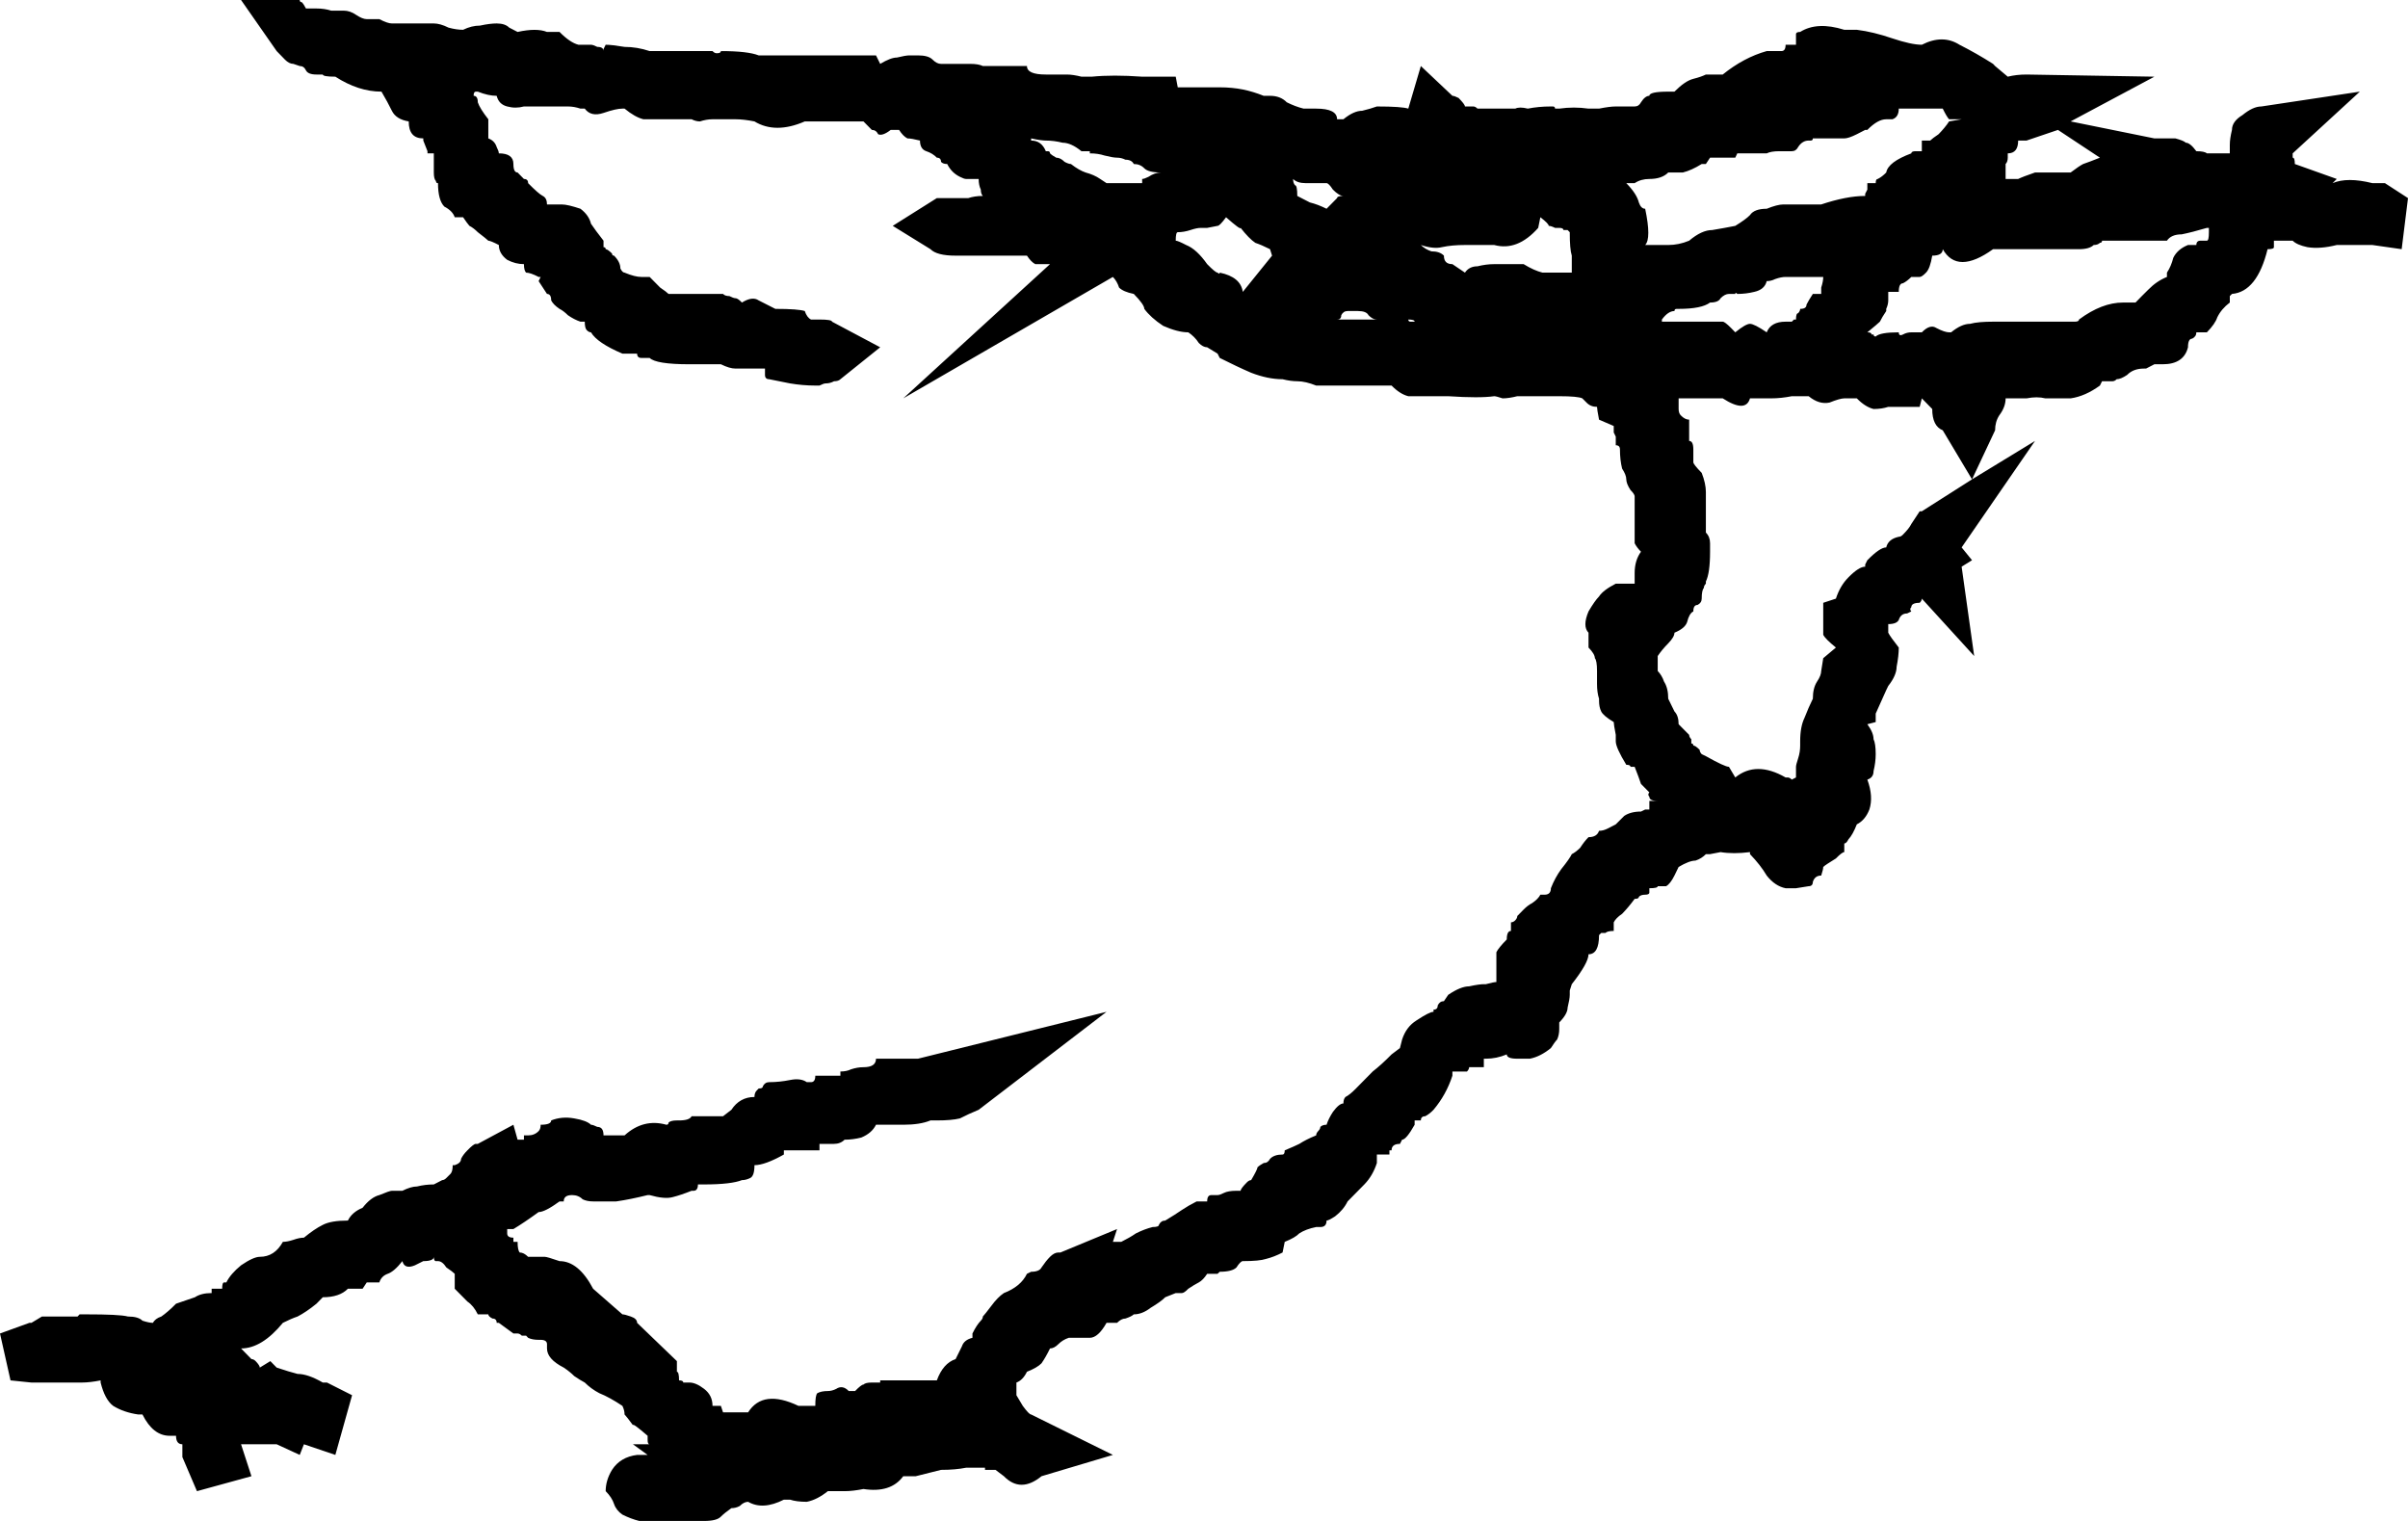 <svg width="19" height="12" viewBox="0 0 19 12" fill="none" xmlns="http://www.w3.org/2000/svg">
<path d="M19 1.563L18.95 1.966L18.719 1.933H18.62H18.471H18.438C18.35 1.955 18.272 1.961 18.206 1.95C18.151 1.938 18.113 1.922 18.09 1.899H17.942V1.933V1.95C17.942 1.961 17.925 1.966 17.892 1.966C17.837 2.19 17.743 2.308 17.611 2.319L17.594 2.336V2.387C17.55 2.42 17.517 2.459 17.495 2.504C17.484 2.538 17.457 2.577 17.413 2.622H17.33C17.33 2.644 17.319 2.661 17.297 2.672C17.275 2.672 17.264 2.695 17.264 2.74C17.242 2.829 17.175 2.874 17.065 2.874H16.999C16.955 2.896 16.933 2.908 16.933 2.908H16.916C16.861 2.908 16.817 2.924 16.784 2.958C16.751 2.98 16.724 2.992 16.701 2.992C16.691 3.003 16.679 3.008 16.668 3.008H16.586L16.569 3.042C16.492 3.098 16.415 3.132 16.338 3.143C16.261 3.143 16.194 3.143 16.139 3.143C16.095 3.132 16.046 3.132 15.99 3.143C15.935 3.143 15.886 3.143 15.842 3.143H15.825C15.825 3.188 15.809 3.232 15.775 3.277C15.753 3.311 15.742 3.35 15.742 3.395L15.56 3.782L16.057 3.479L15.478 4.319L15.56 4.42L15.478 4.471L15.577 5.176L15.164 4.723C15.164 4.734 15.158 4.745 15.147 4.756C15.103 4.756 15.081 4.768 15.081 4.79C15.07 4.801 15.07 4.812 15.081 4.824L15.048 4.84C15.015 4.84 14.993 4.857 14.982 4.891C14.971 4.913 14.943 4.924 14.899 4.924C14.899 4.936 14.899 4.958 14.899 4.992C14.91 5.014 14.938 5.053 14.982 5.109C14.982 5.154 14.976 5.204 14.965 5.261C14.965 5.305 14.943 5.356 14.899 5.412L14.883 5.445L14.8 5.63V5.697L14.734 5.714C14.767 5.759 14.783 5.798 14.783 5.832C14.794 5.854 14.8 5.894 14.8 5.95C14.8 5.994 14.794 6.039 14.783 6.084C14.783 6.118 14.767 6.14 14.734 6.151C14.767 6.241 14.772 6.319 14.75 6.387C14.728 6.443 14.695 6.482 14.651 6.504C14.629 6.56 14.607 6.599 14.585 6.622C14.574 6.644 14.563 6.655 14.552 6.655V6.723C14.541 6.723 14.519 6.739 14.486 6.773C14.431 6.807 14.397 6.829 14.386 6.84C14.386 6.852 14.381 6.874 14.37 6.908C14.337 6.908 14.315 6.924 14.304 6.958C14.304 6.98 14.293 6.992 14.271 6.992L14.171 7.008H14.089C14.034 6.997 13.984 6.964 13.94 6.908C13.907 6.852 13.863 6.796 13.808 6.739V6.723C13.72 6.734 13.642 6.734 13.576 6.723L13.493 6.739H13.46C13.438 6.762 13.411 6.779 13.378 6.79C13.345 6.79 13.301 6.807 13.245 6.84L13.212 6.908C13.19 6.952 13.168 6.98 13.146 6.992C13.124 6.992 13.102 6.992 13.08 6.992C13.08 7.003 13.058 7.008 13.014 7.008V7.042C13.014 7.053 13.003 7.059 12.981 7.059C12.959 7.059 12.942 7.064 12.931 7.076C12.931 7.087 12.92 7.092 12.898 7.092C12.865 7.137 12.832 7.176 12.799 7.21C12.766 7.232 12.744 7.255 12.733 7.277V7.345C12.7 7.345 12.678 7.35 12.667 7.361C12.656 7.361 12.645 7.361 12.634 7.361L12.617 7.378C12.617 7.479 12.589 7.529 12.534 7.529C12.534 7.574 12.49 7.653 12.402 7.765L12.386 7.815V7.849C12.386 7.871 12.38 7.905 12.369 7.95C12.369 7.983 12.347 8.022 12.303 8.067V8.118C12.303 8.151 12.297 8.179 12.286 8.202C12.275 8.213 12.259 8.235 12.237 8.269C12.182 8.314 12.127 8.342 12.071 8.353C12.027 8.353 11.994 8.353 11.972 8.353C11.917 8.353 11.889 8.342 11.889 8.319C11.834 8.342 11.779 8.353 11.724 8.353H11.708V8.42H11.658H11.592C11.592 8.431 11.586 8.443 11.575 8.454H11.559C11.504 8.454 11.471 8.454 11.46 8.454C11.46 8.454 11.46 8.465 11.46 8.487C11.427 8.588 11.377 8.678 11.311 8.756C11.289 8.779 11.267 8.796 11.245 8.807C11.223 8.807 11.211 8.818 11.211 8.84H11.162V8.874C11.118 8.952 11.085 8.992 11.063 8.992L11.046 9.025C11.002 9.025 10.98 9.042 10.98 9.076H10.963V9.109H10.864V9.176C10.842 9.244 10.809 9.3 10.765 9.345C10.721 9.389 10.677 9.434 10.633 9.479C10.611 9.524 10.578 9.563 10.534 9.597C10.5 9.619 10.478 9.63 10.467 9.63C10.467 9.664 10.451 9.681 10.418 9.681H10.385C10.33 9.692 10.286 9.709 10.252 9.731C10.23 9.754 10.192 9.776 10.137 9.798L10.12 9.882C10.076 9.905 10.032 9.922 9.988 9.933C9.955 9.944 9.894 9.95 9.806 9.95C9.795 9.95 9.778 9.966 9.756 10C9.734 10.022 9.69 10.034 9.624 10.034L9.607 10.05H9.525C9.503 10.084 9.481 10.106 9.459 10.118C9.437 10.129 9.409 10.146 9.376 10.168C9.354 10.191 9.337 10.202 9.326 10.202H9.293H9.277L9.194 10.235C9.172 10.258 9.133 10.286 9.078 10.319C9.034 10.353 8.99 10.37 8.946 10.37C8.935 10.381 8.913 10.392 8.88 10.403C8.858 10.403 8.836 10.415 8.814 10.437H8.731C8.687 10.515 8.643 10.555 8.599 10.555H8.433C8.4 10.566 8.373 10.583 8.351 10.605C8.329 10.627 8.307 10.639 8.285 10.639C8.263 10.684 8.241 10.723 8.218 10.756C8.196 10.779 8.158 10.801 8.103 10.823C8.081 10.868 8.053 10.896 8.02 10.908V11.008L8.07 11.092C8.103 11.137 8.125 11.16 8.136 11.16L8.781 11.479L8.218 11.647C8.108 11.737 8.009 11.737 7.921 11.647L7.855 11.597H7.772V11.58H7.722H7.623C7.568 11.591 7.502 11.597 7.425 11.597C7.337 11.619 7.27 11.636 7.226 11.647C7.182 11.647 7.149 11.647 7.127 11.647C7.061 11.737 6.956 11.77 6.813 11.748C6.758 11.759 6.708 11.765 6.664 11.765C6.631 11.765 6.587 11.765 6.532 11.765C6.477 11.809 6.422 11.838 6.366 11.849C6.311 11.849 6.267 11.843 6.234 11.832H6.185C6.074 11.888 5.981 11.894 5.903 11.849C5.881 11.849 5.859 11.86 5.837 11.882C5.815 11.894 5.793 11.899 5.771 11.899C5.738 11.922 5.71 11.944 5.688 11.966C5.666 11.989 5.622 12 5.556 12H5.358H5.176H5.126C5.115 12 5.088 12 5.044 12C4.999 11.989 4.955 11.972 4.911 11.95C4.878 11.927 4.856 11.899 4.845 11.866C4.834 11.832 4.812 11.798 4.779 11.765C4.779 11.709 4.795 11.653 4.829 11.597C4.873 11.529 4.939 11.49 5.027 11.479H5.11L4.994 11.395H5.126C5.115 11.395 5.11 11.384 5.11 11.361V11.328C5.032 11.261 4.994 11.232 4.994 11.244C4.961 11.199 4.939 11.171 4.928 11.16C4.928 11.137 4.922 11.115 4.911 11.092C4.845 11.048 4.784 11.014 4.729 10.992C4.685 10.969 4.647 10.941 4.614 10.908C4.592 10.896 4.564 10.88 4.531 10.857C4.509 10.835 4.481 10.812 4.448 10.79C4.36 10.745 4.316 10.695 4.316 10.639V10.605C4.316 10.583 4.299 10.571 4.266 10.571H4.25C4.217 10.571 4.189 10.566 4.167 10.555L4.151 10.538C4.14 10.538 4.129 10.538 4.117 10.538C4.106 10.527 4.095 10.521 4.084 10.521H4.051L3.936 10.437H3.919C3.919 10.415 3.908 10.403 3.886 10.403C3.864 10.392 3.853 10.381 3.853 10.37H3.77C3.748 10.325 3.721 10.291 3.688 10.269C3.654 10.235 3.621 10.202 3.588 10.168V10.05C3.577 10.039 3.555 10.022 3.522 10C3.5 9.966 3.478 9.95 3.456 9.95H3.44C3.428 9.95 3.423 9.938 3.423 9.916C3.423 9.938 3.395 9.95 3.34 9.95L3.274 9.983C3.219 10.006 3.186 9.994 3.175 9.95C3.131 10.006 3.092 10.039 3.059 10.05C3.026 10.062 3.004 10.084 2.993 10.118H2.894L2.861 10.168H2.745C2.701 10.213 2.635 10.235 2.547 10.235L2.497 10.286C2.442 10.331 2.392 10.364 2.348 10.387C2.315 10.398 2.276 10.415 2.232 10.437C2.122 10.571 2.012 10.639 1.902 10.639L1.984 10.723C1.995 10.723 2.006 10.728 2.017 10.739C2.039 10.762 2.05 10.779 2.05 10.79L2.133 10.739L2.183 10.79C2.249 10.812 2.304 10.829 2.348 10.84C2.403 10.84 2.469 10.863 2.547 10.908H2.58L2.778 11.008L2.646 11.479L2.398 11.395L2.365 11.479L2.183 11.395H2.05H1.984H1.902L1.984 11.647L1.554 11.765L1.439 11.496V11.479V11.395C1.406 11.395 1.389 11.373 1.389 11.328H1.339C1.251 11.328 1.18 11.272 1.124 11.16H1.091C1.014 11.149 0.948 11.126 0.893 11.092C0.849 11.059 0.816 10.997 0.794 10.908V10.891C0.739 10.902 0.689 10.908 0.645 10.908C0.601 10.908 0.551 10.908 0.496 10.908H0.413H0.331H0.248L0.083 10.891L0 10.521L0.232 10.437H0.248C0.248 10.437 0.276 10.42 0.331 10.387H0.48H0.595H0.612C0.612 10.387 0.617 10.381 0.628 10.37H0.678C0.854 10.37 0.965 10.375 1.009 10.387C1.064 10.387 1.102 10.398 1.124 10.42C1.158 10.431 1.185 10.437 1.207 10.437C1.218 10.415 1.24 10.398 1.273 10.387C1.306 10.364 1.345 10.331 1.389 10.286C1.455 10.263 1.505 10.246 1.538 10.235C1.571 10.213 1.615 10.202 1.67 10.202V10.168H1.687H1.753C1.753 10.134 1.758 10.118 1.769 10.118H1.786C1.808 10.073 1.847 10.028 1.902 9.983C1.968 9.938 2.017 9.916 2.05 9.916C2.128 9.916 2.188 9.877 2.232 9.798C2.254 9.798 2.282 9.793 2.315 9.782C2.348 9.77 2.376 9.765 2.398 9.765C2.453 9.72 2.502 9.686 2.547 9.664C2.591 9.641 2.657 9.63 2.745 9.63C2.767 9.585 2.806 9.552 2.861 9.529C2.905 9.473 2.949 9.44 2.993 9.429C3.048 9.406 3.081 9.395 3.092 9.395H3.175C3.219 9.373 3.258 9.361 3.291 9.361C3.335 9.35 3.379 9.345 3.423 9.345L3.489 9.311C3.5 9.311 3.511 9.305 3.522 9.294C3.533 9.283 3.544 9.272 3.555 9.261C3.566 9.249 3.572 9.227 3.572 9.193H3.588C3.621 9.182 3.638 9.165 3.638 9.143C3.649 9.12 3.666 9.098 3.688 9.076C3.721 9.042 3.743 9.025 3.754 9.025H3.77L4.051 8.874L4.084 8.992H4.134V8.958H4.167C4.2 8.958 4.228 8.947 4.25 8.924C4.261 8.913 4.266 8.896 4.266 8.874C4.321 8.874 4.349 8.863 4.349 8.84C4.404 8.818 4.465 8.812 4.531 8.824C4.597 8.835 4.641 8.852 4.663 8.874C4.674 8.874 4.691 8.88 4.713 8.891C4.746 8.891 4.762 8.913 4.762 8.958H4.779H4.845H4.928C5.027 8.868 5.137 8.84 5.258 8.874C5.27 8.874 5.275 8.868 5.275 8.857C5.286 8.846 5.308 8.84 5.341 8.84H5.358C5.413 8.84 5.446 8.829 5.457 8.807H5.556H5.622H5.688H5.705L5.771 8.756C5.815 8.689 5.876 8.655 5.953 8.655C5.953 8.633 5.959 8.616 5.97 8.605L5.986 8.588C6.008 8.588 6.019 8.583 6.019 8.571C6.03 8.549 6.047 8.538 6.069 8.538C6.124 8.538 6.179 8.532 6.234 8.521C6.289 8.51 6.333 8.515 6.366 8.538H6.399C6.422 8.538 6.433 8.521 6.433 8.487H6.631V8.454C6.664 8.454 6.692 8.448 6.714 8.437C6.747 8.426 6.78 8.42 6.813 8.42C6.879 8.42 6.912 8.398 6.912 8.353H7.094H7.243L8.731 7.983L7.722 8.756C7.667 8.779 7.618 8.801 7.574 8.824C7.529 8.835 7.469 8.84 7.392 8.84H7.342C7.287 8.863 7.215 8.874 7.127 8.874H7.044H6.945H6.912C6.89 8.919 6.851 8.952 6.796 8.975C6.752 8.986 6.708 8.992 6.664 8.992C6.642 9.014 6.614 9.025 6.581 9.025H6.532H6.466V9.076H6.366H6.234H6.185V9.109C6.085 9.165 6.008 9.193 5.953 9.193C5.953 9.249 5.942 9.283 5.92 9.294C5.898 9.305 5.876 9.311 5.854 9.311C5.799 9.333 5.699 9.345 5.556 9.345H5.507C5.507 9.378 5.495 9.395 5.473 9.395H5.457C5.402 9.417 5.352 9.434 5.308 9.445C5.264 9.457 5.203 9.451 5.126 9.429H5.11C5.021 9.451 4.939 9.468 4.862 9.479C4.795 9.479 4.735 9.479 4.68 9.479C4.647 9.479 4.619 9.473 4.597 9.462C4.575 9.44 4.547 9.429 4.514 9.429C4.47 9.429 4.448 9.445 4.448 9.479H4.415C4.338 9.535 4.283 9.563 4.25 9.563C4.173 9.619 4.106 9.664 4.051 9.697H4.002V9.731C4.002 9.754 4.018 9.765 4.051 9.765V9.798H4.084C4.084 9.843 4.09 9.871 4.101 9.882C4.123 9.882 4.145 9.894 4.167 9.916H4.25H4.266H4.299C4.31 9.916 4.349 9.927 4.415 9.95C4.514 9.95 4.603 10.022 4.68 10.168L4.911 10.37C4.922 10.37 4.944 10.375 4.977 10.387C5.01 10.398 5.027 10.415 5.027 10.437L5.341 10.739V10.79V10.823C5.352 10.823 5.358 10.846 5.358 10.891C5.38 10.891 5.391 10.896 5.391 10.908C5.402 10.908 5.413 10.908 5.424 10.908H5.44C5.473 10.908 5.512 10.924 5.556 10.958C5.6 10.992 5.622 11.036 5.622 11.092H5.688L5.705 11.143H5.771H5.903C5.981 11.02 6.113 11.003 6.3 11.092H6.433C6.433 11.036 6.438 11.003 6.449 10.992C6.471 10.98 6.499 10.975 6.532 10.975C6.554 10.975 6.576 10.969 6.598 10.958C6.631 10.936 6.664 10.941 6.697 10.975H6.747C6.78 10.941 6.802 10.924 6.813 10.924C6.824 10.913 6.846 10.908 6.879 10.908H6.945V10.891H7.259H7.392C7.425 10.801 7.474 10.745 7.54 10.723C7.563 10.678 7.579 10.644 7.59 10.622C7.601 10.588 7.629 10.566 7.673 10.555V10.521C7.695 10.476 7.717 10.443 7.739 10.42C7.75 10.409 7.755 10.398 7.755 10.387C7.766 10.375 7.789 10.347 7.822 10.303C7.855 10.258 7.888 10.224 7.921 10.202C8.009 10.168 8.07 10.118 8.103 10.05L8.136 10.034C8.18 10.034 8.207 10.022 8.218 10C8.241 9.966 8.263 9.938 8.285 9.916C8.307 9.894 8.329 9.882 8.351 9.882H8.367L8.814 9.697L8.781 9.798H8.847C8.891 9.776 8.93 9.754 8.963 9.731C9.007 9.709 9.051 9.692 9.095 9.681C9.128 9.681 9.144 9.675 9.144 9.664C9.155 9.641 9.172 9.63 9.194 9.63C9.249 9.597 9.293 9.569 9.326 9.546C9.359 9.524 9.398 9.501 9.442 9.479H9.525C9.525 9.445 9.536 9.429 9.558 9.429H9.607C9.619 9.429 9.635 9.423 9.657 9.412C9.679 9.401 9.712 9.395 9.756 9.395H9.789C9.789 9.384 9.806 9.361 9.839 9.328C9.85 9.317 9.861 9.311 9.872 9.311C9.905 9.255 9.922 9.221 9.922 9.21C9.933 9.199 9.949 9.188 9.971 9.176C9.993 9.176 10.01 9.165 10.021 9.143C10.043 9.12 10.076 9.109 10.12 9.109C10.131 9.109 10.137 9.098 10.137 9.076C10.192 9.053 10.23 9.036 10.252 9.025C10.286 9.003 10.33 8.98 10.385 8.958C10.385 8.947 10.39 8.936 10.401 8.924C10.412 8.913 10.418 8.902 10.418 8.891C10.429 8.88 10.445 8.874 10.467 8.874C10.478 8.84 10.495 8.807 10.517 8.773C10.55 8.728 10.578 8.706 10.6 8.706C10.6 8.683 10.605 8.667 10.616 8.655C10.638 8.644 10.666 8.622 10.699 8.588C10.754 8.532 10.798 8.487 10.831 8.454C10.875 8.42 10.925 8.375 10.98 8.319L11.046 8.269L11.063 8.202C11.085 8.134 11.123 8.084 11.178 8.05C11.245 8.006 11.289 7.983 11.311 7.983V7.966C11.333 7.966 11.344 7.955 11.344 7.933C11.355 7.91 11.371 7.899 11.393 7.899L11.427 7.849C11.493 7.804 11.548 7.782 11.592 7.782C11.647 7.77 11.685 7.765 11.708 7.765H11.724C11.768 7.753 11.796 7.748 11.807 7.748V7.664V7.63C11.807 7.574 11.807 7.535 11.807 7.513C11.818 7.49 11.845 7.457 11.889 7.412C11.889 7.367 11.9 7.345 11.922 7.345V7.277C11.934 7.277 11.945 7.272 11.956 7.261C11.967 7.249 11.972 7.238 11.972 7.227C11.983 7.216 12 7.199 12.022 7.176C12.044 7.154 12.066 7.137 12.088 7.126C12.121 7.104 12.143 7.081 12.154 7.059H12.187C12.22 7.059 12.237 7.042 12.237 7.008C12.259 6.952 12.286 6.902 12.319 6.857C12.364 6.801 12.391 6.762 12.402 6.739C12.424 6.728 12.446 6.711 12.468 6.689C12.49 6.655 12.512 6.627 12.534 6.605C12.579 6.605 12.606 6.588 12.617 6.555C12.639 6.555 12.661 6.549 12.683 6.538C12.727 6.515 12.749 6.504 12.749 6.504C12.771 6.482 12.793 6.459 12.816 6.437C12.849 6.415 12.893 6.403 12.948 6.403L12.981 6.387H13.014V6.319H13.08C13.036 6.319 13.014 6.308 13.014 6.286C13.003 6.275 13.003 6.263 13.014 6.252C12.992 6.23 12.97 6.207 12.948 6.185C12.937 6.151 12.92 6.106 12.898 6.05H12.882C12.871 6.05 12.865 6.05 12.865 6.05C12.865 6.039 12.854 6.034 12.832 6.034C12.777 5.944 12.749 5.882 12.749 5.849V5.798C12.738 5.742 12.733 5.709 12.733 5.697C12.678 5.664 12.645 5.636 12.634 5.613C12.623 5.591 12.617 5.563 12.617 5.529V5.513C12.606 5.479 12.601 5.44 12.601 5.395C12.601 5.35 12.601 5.317 12.601 5.294C12.601 5.238 12.595 5.204 12.584 5.193C12.584 5.171 12.567 5.143 12.534 5.109V4.992C12.501 4.958 12.501 4.902 12.534 4.824C12.567 4.768 12.595 4.728 12.617 4.706C12.639 4.672 12.683 4.639 12.749 4.605H12.832H12.898V4.521C12.898 4.454 12.915 4.398 12.948 4.353C12.926 4.331 12.909 4.308 12.898 4.286C12.898 4.263 12.898 4.247 12.898 4.235V4.134V3.916C12.898 3.905 12.887 3.888 12.865 3.866C12.843 3.832 12.832 3.804 12.832 3.782C12.832 3.759 12.821 3.731 12.799 3.697C12.788 3.653 12.782 3.602 12.782 3.546C12.782 3.524 12.771 3.513 12.749 3.513V3.479V3.445C12.749 3.445 12.744 3.434 12.733 3.412V3.395V3.361L12.617 3.311C12.606 3.255 12.601 3.221 12.601 3.21C12.567 3.21 12.54 3.199 12.518 3.176L12.485 3.143C12.463 3.132 12.402 3.126 12.303 3.126H12.27H12.237H12.154H12.137H11.972C11.928 3.137 11.889 3.143 11.856 3.143C11.823 3.132 11.801 3.126 11.79 3.126C11.713 3.137 11.592 3.137 11.427 3.126H11.311C11.233 3.126 11.167 3.126 11.112 3.126C11.068 3.115 11.024 3.087 10.98 3.042H10.798H10.55H10.385C10.33 3.02 10.28 3.008 10.236 3.008C10.203 3.008 10.164 3.003 10.12 2.992C10.043 2.992 9.96 2.975 9.872 2.941C9.795 2.908 9.712 2.868 9.624 2.824L9.607 2.79L9.525 2.74C9.503 2.74 9.481 2.728 9.459 2.706C9.437 2.672 9.409 2.644 9.376 2.622C9.321 2.622 9.255 2.605 9.178 2.571C9.111 2.527 9.062 2.482 9.029 2.437C9.029 2.415 9.001 2.375 8.946 2.319C8.891 2.308 8.852 2.291 8.83 2.269C8.819 2.235 8.803 2.207 8.781 2.185L7.127 3.143L8.285 2.084H8.252C8.229 2.084 8.202 2.084 8.169 2.084C8.147 2.073 8.125 2.05 8.103 2.017H7.921H7.772H7.673H7.54C7.441 2.017 7.375 2 7.342 1.966L7.044 1.782L7.392 1.563H7.474H7.54C7.585 1.563 7.618 1.563 7.64 1.563C7.673 1.552 7.711 1.546 7.755 1.546C7.744 1.535 7.739 1.518 7.739 1.496C7.728 1.473 7.722 1.445 7.722 1.412H7.673H7.623C7.612 1.412 7.596 1.406 7.574 1.395C7.529 1.373 7.496 1.339 7.474 1.294C7.452 1.294 7.436 1.289 7.425 1.277C7.425 1.255 7.414 1.244 7.392 1.244C7.37 1.221 7.342 1.204 7.309 1.193C7.276 1.182 7.259 1.154 7.259 1.109C7.215 1.098 7.182 1.092 7.16 1.092C7.138 1.081 7.116 1.059 7.094 1.025H7.028C6.984 1.059 6.951 1.07 6.929 1.059C6.918 1.036 6.901 1.025 6.879 1.025L6.813 0.958H6.664H6.631H6.466H6.35C6.196 1.025 6.063 1.025 5.953 0.958C5.898 0.947 5.848 0.941 5.804 0.941C5.771 0.941 5.733 0.941 5.688 0.941H5.622C5.589 0.941 5.556 0.947 5.523 0.958C5.501 0.958 5.479 0.952 5.457 0.941H5.44H5.341H5.258C5.192 0.941 5.132 0.941 5.077 0.941C5.032 0.93 4.983 0.902 4.928 0.857H4.911C4.878 0.857 4.829 0.868 4.762 0.891C4.696 0.913 4.647 0.902 4.614 0.857H4.58C4.547 0.846 4.514 0.84 4.481 0.84C4.459 0.84 4.437 0.84 4.415 0.84H4.134C4.09 0.852 4.046 0.852 4.002 0.84C3.958 0.829 3.93 0.801 3.919 0.756C3.875 0.756 3.825 0.745 3.77 0.723H3.754C3.743 0.723 3.737 0.734 3.737 0.756C3.759 0.756 3.77 0.773 3.77 0.807C3.781 0.84 3.809 0.885 3.853 0.941V0.958V1.092C3.886 1.104 3.908 1.126 3.919 1.16C3.93 1.182 3.936 1.199 3.936 1.21C4.013 1.21 4.051 1.238 4.051 1.294C4.051 1.339 4.062 1.361 4.084 1.361C4.106 1.384 4.123 1.401 4.134 1.412C4.156 1.412 4.167 1.423 4.167 1.445C4.222 1.501 4.261 1.535 4.283 1.546C4.305 1.557 4.316 1.58 4.316 1.613C4.371 1.613 4.41 1.613 4.432 1.613C4.465 1.613 4.514 1.625 4.58 1.647C4.625 1.681 4.652 1.72 4.663 1.765C4.685 1.798 4.718 1.843 4.762 1.899V1.916C4.762 1.927 4.762 1.938 4.762 1.95C4.773 1.95 4.779 1.955 4.779 1.966C4.79 1.966 4.806 1.978 4.829 2C4.829 2.011 4.834 2.017 4.845 2.017C4.878 2.05 4.895 2.084 4.895 2.118C4.906 2.14 4.917 2.151 4.928 2.151C4.983 2.174 5.027 2.185 5.06 2.185C5.093 2.185 5.115 2.185 5.126 2.185C5.148 2.207 5.176 2.235 5.209 2.269C5.242 2.291 5.264 2.308 5.275 2.319H5.341H5.507H5.622H5.705C5.716 2.331 5.733 2.336 5.755 2.336C5.777 2.347 5.793 2.353 5.804 2.353C5.815 2.353 5.832 2.364 5.854 2.387C5.909 2.353 5.953 2.347 5.986 2.37C6.03 2.392 6.074 2.415 6.118 2.437C6.24 2.437 6.317 2.443 6.35 2.454C6.361 2.487 6.377 2.51 6.399 2.521C6.422 2.521 6.444 2.521 6.466 2.521C6.532 2.521 6.565 2.527 6.565 2.538L6.945 2.74L6.631 2.992C6.62 3.003 6.603 3.008 6.581 3.008C6.559 3.02 6.537 3.025 6.515 3.025C6.504 3.025 6.488 3.031 6.466 3.042H6.433C6.366 3.042 6.3 3.036 6.234 3.025C6.179 3.014 6.124 3.003 6.069 2.992C6.047 2.992 6.036 2.98 6.036 2.958V2.908H5.903C5.881 2.908 5.848 2.908 5.804 2.908C5.771 2.908 5.733 2.896 5.688 2.874H5.44C5.264 2.874 5.159 2.857 5.126 2.824H5.11H5.06C5.038 2.824 5.027 2.812 5.027 2.79H4.911C4.779 2.734 4.696 2.678 4.663 2.622C4.652 2.622 4.641 2.616 4.63 2.605C4.619 2.594 4.614 2.571 4.614 2.538H4.58C4.547 2.527 4.514 2.51 4.481 2.487C4.459 2.465 4.437 2.448 4.415 2.437C4.382 2.415 4.36 2.392 4.349 2.37C4.349 2.336 4.338 2.319 4.316 2.319L4.25 2.218L4.266 2.185H4.25C4.206 2.162 4.173 2.151 4.151 2.151C4.14 2.14 4.134 2.118 4.134 2.084C4.09 2.084 4.046 2.073 4.002 2.05C3.958 2.017 3.936 1.978 3.936 1.933C3.892 1.91 3.864 1.899 3.853 1.899C3.842 1.888 3.814 1.866 3.77 1.832C3.748 1.81 3.726 1.793 3.704 1.782C3.693 1.77 3.677 1.748 3.654 1.714H3.588C3.577 1.681 3.55 1.653 3.506 1.63C3.473 1.597 3.456 1.535 3.456 1.445C3.445 1.445 3.44 1.44 3.44 1.429C3.428 1.417 3.423 1.395 3.423 1.361V1.21H3.373V1.193L3.34 1.109V1.092C3.263 1.092 3.225 1.048 3.225 0.958C3.158 0.947 3.114 0.919 3.092 0.874C3.07 0.829 3.043 0.779 3.01 0.723C2.888 0.723 2.767 0.683 2.646 0.605C2.58 0.605 2.547 0.599 2.547 0.588H2.497C2.453 0.588 2.425 0.577 2.414 0.555C2.403 0.532 2.387 0.521 2.365 0.521L2.315 0.504C2.293 0.504 2.271 0.493 2.249 0.471C2.227 0.448 2.205 0.426 2.183 0.403L1.902 0H2.365C2.365 0.011 2.37 0.017 2.381 0.017C2.392 0.028 2.403 0.045 2.414 0.067H2.497C2.541 0.067 2.58 0.073 2.613 0.084C2.646 0.084 2.679 0.084 2.712 0.084C2.745 0.084 2.778 0.095 2.811 0.118C2.844 0.14 2.872 0.151 2.894 0.151H2.993C3.037 0.174 3.07 0.185 3.092 0.185C3.114 0.185 3.158 0.185 3.225 0.185H3.423C3.456 0.185 3.495 0.196 3.539 0.218C3.583 0.23 3.621 0.235 3.654 0.235C3.699 0.213 3.743 0.202 3.787 0.202C3.842 0.19 3.886 0.185 3.919 0.185C3.963 0.185 3.996 0.196 4.018 0.218C4.04 0.23 4.062 0.241 4.084 0.252C4.184 0.23 4.261 0.23 4.316 0.252H4.349H4.415C4.47 0.308 4.52 0.342 4.564 0.353C4.608 0.353 4.641 0.353 4.663 0.353C4.674 0.353 4.691 0.359 4.713 0.37C4.746 0.37 4.762 0.381 4.762 0.403V0.387C4.762 0.387 4.768 0.375 4.779 0.353C4.812 0.353 4.862 0.359 4.928 0.37C4.994 0.37 5.06 0.381 5.126 0.403H5.258H5.341H5.358H5.622C5.633 0.415 5.644 0.42 5.655 0.42C5.677 0.42 5.688 0.415 5.688 0.403C5.832 0.403 5.931 0.415 5.986 0.437H6.3H6.532H6.565H6.631H6.664H6.912L6.945 0.504C7 0.471 7.044 0.454 7.077 0.454C7.122 0.443 7.155 0.437 7.177 0.437H7.243C7.298 0.437 7.337 0.448 7.359 0.471C7.381 0.493 7.403 0.504 7.425 0.504H7.54C7.585 0.504 7.623 0.504 7.656 0.504C7.7 0.504 7.733 0.51 7.755 0.521H8.103C8.103 0.566 8.152 0.588 8.252 0.588H8.334C8.356 0.588 8.384 0.588 8.417 0.588C8.45 0.588 8.489 0.594 8.533 0.605H8.615C8.726 0.594 8.858 0.594 9.012 0.605H9.095H9.277L9.293 0.689H9.624C9.69 0.689 9.751 0.695 9.806 0.706C9.861 0.717 9.916 0.734 9.971 0.756H10.021C10.076 0.756 10.12 0.773 10.153 0.807C10.197 0.829 10.241 0.846 10.286 0.857H10.385C10.495 0.857 10.55 0.885 10.55 0.941H10.6C10.655 0.896 10.704 0.874 10.748 0.874C10.793 0.863 10.831 0.852 10.864 0.84C10.996 0.84 11.079 0.846 11.112 0.857L11.211 0.521L11.46 0.756C11.471 0.756 11.487 0.762 11.509 0.773C11.542 0.807 11.559 0.829 11.559 0.84H11.592H11.625C11.636 0.84 11.647 0.846 11.658 0.857H11.79H11.807H11.889C11.912 0.857 11.934 0.857 11.956 0.857C11.978 0.846 12.011 0.846 12.055 0.857C12.11 0.846 12.171 0.84 12.237 0.84H12.253C12.264 0.84 12.27 0.846 12.27 0.857C12.281 0.857 12.292 0.857 12.303 0.857C12.38 0.846 12.457 0.846 12.534 0.857H12.617C12.672 0.846 12.716 0.84 12.749 0.84C12.793 0.84 12.843 0.84 12.898 0.84C12.92 0.84 12.937 0.829 12.948 0.807C12.97 0.773 12.992 0.756 13.014 0.756C13.014 0.734 13.063 0.723 13.163 0.723H13.212C13.268 0.667 13.317 0.633 13.361 0.622C13.405 0.611 13.438 0.599 13.46 0.588H13.576H13.593C13.703 0.499 13.819 0.437 13.94 0.403H13.973H14.039H14.056C14.078 0.403 14.089 0.387 14.089 0.353H14.138H14.171C14.171 0.297 14.171 0.269 14.171 0.269C14.171 0.258 14.182 0.252 14.204 0.252C14.293 0.196 14.409 0.19 14.552 0.235H14.618H14.651C14.739 0.246 14.833 0.269 14.932 0.303C15.031 0.336 15.108 0.353 15.164 0.353C15.274 0.297 15.373 0.297 15.461 0.353C15.55 0.398 15.638 0.448 15.726 0.504L15.742 0.521L15.842 0.605C15.886 0.594 15.935 0.588 15.99 0.588L16.999 0.605L16.338 0.958L16.999 1.092H17.065H17.165C17.209 1.104 17.236 1.115 17.247 1.126C17.269 1.126 17.297 1.148 17.33 1.193C17.374 1.193 17.401 1.199 17.413 1.21C17.435 1.21 17.462 1.21 17.495 1.21H17.594C17.594 1.199 17.594 1.176 17.594 1.143C17.594 1.109 17.6 1.07 17.611 1.025C17.611 0.98 17.639 0.941 17.694 0.908C17.749 0.863 17.798 0.84 17.843 0.84L18.62 0.723L18.09 1.21V1.244C18.102 1.244 18.107 1.26 18.107 1.294L18.438 1.412L18.405 1.445C18.482 1.412 18.587 1.412 18.719 1.445H18.818L19 1.563ZM17.33 1.933C17.33 1.91 17.341 1.899 17.363 1.899H17.413C17.424 1.899 17.429 1.877 17.429 1.832V1.798H17.413C17.335 1.821 17.269 1.838 17.214 1.849C17.159 1.849 17.12 1.866 17.098 1.899H16.999H16.933H16.652H16.586C16.586 1.91 16.58 1.916 16.569 1.916C16.558 1.927 16.542 1.933 16.52 1.933C16.497 1.955 16.459 1.966 16.404 1.966C16.349 1.966 16.294 1.966 16.238 1.966H15.99H15.908H15.726C15.538 2.101 15.406 2.101 15.329 1.966C15.329 2 15.301 2.017 15.246 2.017C15.235 2.084 15.219 2.129 15.197 2.151C15.175 2.174 15.158 2.185 15.147 2.185H15.081C15.059 2.207 15.037 2.224 15.015 2.235C14.993 2.235 14.982 2.258 14.982 2.303H14.899C14.899 2.314 14.899 2.336 14.899 2.37C14.899 2.392 14.893 2.415 14.883 2.437V2.454C14.861 2.487 14.844 2.515 14.833 2.538C14.822 2.549 14.789 2.577 14.734 2.622C14.756 2.622 14.767 2.627 14.767 2.639C14.767 2.639 14.772 2.639 14.783 2.639C14.783 2.65 14.789 2.655 14.8 2.655C14.822 2.633 14.883 2.622 14.982 2.622C14.982 2.644 14.993 2.65 15.015 2.639C15.037 2.627 15.059 2.622 15.081 2.622H15.164C15.208 2.577 15.246 2.566 15.279 2.588C15.323 2.611 15.357 2.622 15.379 2.622H15.395C15.45 2.577 15.5 2.555 15.544 2.555C15.588 2.543 15.649 2.538 15.726 2.538H15.825H16.057H16.139H16.172H16.238H16.255H16.338H16.371C16.393 2.538 16.404 2.532 16.404 2.521C16.525 2.431 16.641 2.387 16.751 2.387H16.817H16.85C16.883 2.353 16.916 2.319 16.95 2.286C16.994 2.241 17.043 2.207 17.098 2.185V2.151C17.12 2.118 17.137 2.078 17.148 2.034C17.17 1.989 17.209 1.955 17.264 1.933H17.33ZM11.162 2.538C11.162 2.527 11.145 2.521 11.112 2.521H11.063H11.112C11.112 2.532 11.118 2.538 11.129 2.538H11.162ZM10.715 2.521H10.798H10.864C10.842 2.521 10.82 2.51 10.798 2.487C10.787 2.465 10.759 2.454 10.715 2.454H10.633C10.611 2.454 10.594 2.465 10.583 2.487C10.583 2.51 10.572 2.521 10.55 2.521H10.715ZM8.781 1.445H8.946H9.012V1.412C9.023 1.412 9.04 1.406 9.062 1.395C9.095 1.373 9.128 1.361 9.161 1.361C9.095 1.361 9.051 1.35 9.029 1.328C9.007 1.305 8.979 1.294 8.946 1.294C8.935 1.272 8.913 1.26 8.88 1.26C8.858 1.249 8.836 1.244 8.814 1.244C8.792 1.244 8.759 1.238 8.715 1.227C8.681 1.216 8.643 1.21 8.599 1.21V1.193H8.533C8.478 1.148 8.428 1.126 8.384 1.126C8.34 1.115 8.296 1.109 8.252 1.109C8.229 1.109 8.191 1.104 8.136 1.092V1.109C8.191 1.109 8.229 1.137 8.252 1.193H8.268C8.279 1.193 8.285 1.199 8.285 1.21C8.296 1.221 8.312 1.232 8.334 1.244C8.356 1.244 8.378 1.255 8.4 1.277C8.422 1.289 8.439 1.294 8.45 1.294C8.494 1.328 8.533 1.35 8.566 1.361C8.61 1.373 8.648 1.389 8.681 1.412L8.731 1.445H8.781ZM11.559 1.933C11.493 1.933 11.432 1.938 11.377 1.95C11.333 1.961 11.278 1.955 11.211 1.933C11.233 1.955 11.261 1.972 11.294 1.983C11.338 1.983 11.371 1.994 11.393 2.017C11.393 2.062 11.415 2.084 11.46 2.084L11.559 2.151C11.581 2.118 11.614 2.101 11.658 2.101C11.702 2.09 11.746 2.084 11.79 2.084H11.807H12.022C12.077 2.118 12.127 2.14 12.171 2.151C12.226 2.151 12.27 2.151 12.303 2.151H12.402V2.084V2.017C12.391 1.983 12.386 1.922 12.386 1.832L12.369 1.815C12.358 1.815 12.347 1.815 12.336 1.815C12.336 1.804 12.325 1.798 12.303 1.798H12.27C12.248 1.787 12.231 1.782 12.22 1.782C12.22 1.77 12.198 1.748 12.154 1.714L12.137 1.798C12.027 1.922 11.912 1.966 11.79 1.933H11.658H11.559ZM10.55 1.563C10.55 1.552 10.567 1.546 10.6 1.546C10.578 1.546 10.55 1.529 10.517 1.496C10.495 1.462 10.478 1.445 10.467 1.445C10.412 1.445 10.357 1.445 10.302 1.445C10.258 1.445 10.225 1.434 10.203 1.412C10.203 1.434 10.208 1.451 10.219 1.462C10.23 1.462 10.236 1.49 10.236 1.546C10.258 1.557 10.291 1.574 10.335 1.597C10.379 1.608 10.423 1.625 10.467 1.647L10.55 1.563ZM9.293 1.832C9.282 1.832 9.277 1.854 9.277 1.899C9.288 1.899 9.315 1.91 9.359 1.933C9.415 1.955 9.47 2.006 9.525 2.084C9.569 2.129 9.596 2.151 9.607 2.151C9.619 2.162 9.624 2.162 9.624 2.151C9.734 2.174 9.795 2.224 9.806 2.303L10.037 2.017L10.021 1.966C9.977 1.944 9.938 1.927 9.905 1.916C9.872 1.894 9.833 1.854 9.789 1.798C9.789 1.81 9.751 1.782 9.674 1.714C9.641 1.759 9.619 1.782 9.607 1.782L9.525 1.798H9.475C9.453 1.798 9.426 1.804 9.393 1.815C9.359 1.826 9.326 1.832 9.293 1.832ZM12.832 1.445C12.887 1.501 12.92 1.552 12.931 1.597C12.942 1.63 12.959 1.647 12.981 1.647C13.014 1.804 13.014 1.899 12.981 1.933H13.014H13.163C13.218 1.933 13.273 1.922 13.328 1.899C13.394 1.843 13.455 1.815 13.51 1.815C13.576 1.804 13.637 1.793 13.692 1.782C13.747 1.748 13.786 1.72 13.808 1.697C13.83 1.664 13.874 1.647 13.94 1.647C13.995 1.625 14.039 1.613 14.072 1.613C14.116 1.613 14.149 1.613 14.171 1.613H14.271H14.37C14.502 1.569 14.618 1.546 14.717 1.546V1.529C14.717 1.529 14.723 1.518 14.734 1.496V1.445H14.8C14.8 1.423 14.805 1.412 14.816 1.412C14.838 1.401 14.861 1.384 14.883 1.361C14.893 1.305 14.96 1.255 15.081 1.21C15.081 1.199 15.092 1.193 15.114 1.193C15.136 1.193 15.153 1.193 15.164 1.193V1.109H15.23C15.241 1.098 15.263 1.081 15.296 1.059C15.329 1.025 15.357 0.992 15.379 0.958L15.478 0.941C15.434 0.941 15.401 0.941 15.379 0.941C15.368 0.93 15.351 0.902 15.329 0.857H15.246H15.147H14.982C14.982 0.902 14.965 0.93 14.932 0.941C14.91 0.941 14.893 0.941 14.883 0.941C14.838 0.941 14.789 0.969 14.734 1.025H14.717L14.651 1.059C14.607 1.081 14.574 1.092 14.552 1.092H14.486H14.386H14.304C14.304 1.104 14.298 1.109 14.287 1.109H14.271C14.238 1.109 14.21 1.126 14.188 1.16C14.177 1.182 14.16 1.193 14.138 1.193H14.039C13.995 1.193 13.962 1.199 13.94 1.21H13.923H13.808H13.708L13.692 1.244H13.576H13.493L13.46 1.294H13.427C13.372 1.328 13.323 1.35 13.278 1.361C13.245 1.361 13.207 1.361 13.163 1.361C13.13 1.395 13.08 1.412 13.014 1.412C12.97 1.412 12.931 1.423 12.898 1.445H12.832ZM13.212 2.454C13.179 2.454 13.146 2.476 13.113 2.521V2.538H13.361H13.593C13.604 2.538 13.626 2.555 13.659 2.588L13.692 2.622C13.747 2.577 13.786 2.555 13.808 2.555C13.83 2.555 13.874 2.577 13.94 2.622C13.962 2.566 14.012 2.538 14.089 2.538H14.138C14.138 2.538 14.144 2.532 14.155 2.521H14.171C14.171 2.487 14.177 2.471 14.188 2.471C14.199 2.459 14.204 2.448 14.204 2.437C14.238 2.437 14.254 2.426 14.254 2.403C14.265 2.381 14.282 2.353 14.304 2.319H14.37C14.37 2.308 14.37 2.291 14.37 2.269C14.381 2.235 14.386 2.207 14.386 2.185H14.37H14.304H14.089C14.067 2.185 14.039 2.19 14.006 2.202C13.984 2.213 13.962 2.218 13.94 2.218C13.929 2.263 13.896 2.291 13.841 2.303C13.797 2.314 13.752 2.319 13.708 2.319C13.697 2.308 13.692 2.308 13.692 2.319H13.642C13.62 2.319 13.598 2.331 13.576 2.353C13.565 2.375 13.538 2.387 13.493 2.387C13.449 2.42 13.367 2.437 13.245 2.437H13.229C13.218 2.437 13.212 2.443 13.212 2.454ZM15.99 1.109H15.924C15.924 1.176 15.897 1.21 15.842 1.21V1.244C15.842 1.266 15.836 1.283 15.825 1.294C15.825 1.305 15.825 1.328 15.825 1.361V1.412C15.869 1.412 15.902 1.412 15.924 1.412C15.946 1.401 15.99 1.384 16.057 1.361H16.073H16.338C16.382 1.328 16.415 1.305 16.437 1.294C16.47 1.283 16.514 1.266 16.569 1.244L16.238 1.025L15.99 1.109ZM15.164 4.034L15.56 3.782L15.329 3.395C15.274 3.373 15.246 3.317 15.246 3.227L15.164 3.143L15.147 3.21H14.899C14.866 3.221 14.827 3.227 14.783 3.227C14.739 3.216 14.695 3.188 14.651 3.143H14.552C14.53 3.143 14.491 3.154 14.436 3.176C14.381 3.188 14.326 3.171 14.271 3.126H14.204H14.171H14.138C14.083 3.137 14.028 3.143 13.973 3.143C13.929 3.143 13.874 3.143 13.808 3.143C13.786 3.221 13.714 3.221 13.593 3.143H13.493H13.245V3.227C13.245 3.249 13.251 3.266 13.262 3.277C13.284 3.3 13.306 3.311 13.328 3.311V3.395V3.479C13.35 3.479 13.361 3.501 13.361 3.546V3.647C13.361 3.658 13.383 3.686 13.427 3.731C13.449 3.787 13.46 3.838 13.46 3.882C13.46 3.927 13.46 3.978 13.46 4.034V4.134V4.202C13.482 4.224 13.493 4.252 13.493 4.286C13.493 4.308 13.493 4.331 13.493 4.353C13.493 4.465 13.482 4.543 13.46 4.588V4.605C13.449 4.616 13.444 4.627 13.444 4.639C13.433 4.65 13.427 4.678 13.427 4.723C13.427 4.745 13.416 4.762 13.394 4.773C13.372 4.773 13.361 4.79 13.361 4.824C13.339 4.835 13.323 4.863 13.312 4.908C13.301 4.941 13.268 4.969 13.212 4.992C13.212 5.014 13.196 5.042 13.163 5.076C13.13 5.109 13.102 5.143 13.08 5.176V5.193V5.261V5.294C13.102 5.317 13.119 5.345 13.13 5.378C13.152 5.412 13.163 5.457 13.163 5.513C13.185 5.557 13.201 5.591 13.212 5.613C13.234 5.636 13.245 5.669 13.245 5.714L13.328 5.798C13.328 5.81 13.334 5.821 13.345 5.832C13.345 5.843 13.345 5.854 13.345 5.866C13.356 5.866 13.361 5.871 13.361 5.882C13.372 5.882 13.389 5.894 13.411 5.916C13.411 5.927 13.416 5.938 13.427 5.95L13.46 5.966C13.56 6.022 13.62 6.05 13.642 6.05L13.692 6.134C13.802 6.045 13.934 6.045 14.089 6.134H14.105C14.116 6.134 14.127 6.14 14.138 6.151L14.171 6.134V6.05C14.171 6.039 14.177 6.017 14.188 5.983C14.199 5.95 14.204 5.916 14.204 5.882V5.849C14.204 5.77 14.216 5.709 14.238 5.664C14.26 5.608 14.282 5.557 14.304 5.513C14.304 5.457 14.315 5.412 14.337 5.378C14.359 5.345 14.37 5.317 14.37 5.294L14.386 5.193L14.486 5.109C14.431 5.064 14.397 5.031 14.386 5.008C14.386 4.986 14.386 4.964 14.386 4.941V4.924V4.756L14.486 4.723C14.508 4.655 14.541 4.599 14.585 4.555C14.64 4.499 14.684 4.471 14.717 4.471V4.454C14.717 4.454 14.723 4.443 14.734 4.42C14.8 4.353 14.849 4.319 14.883 4.319C14.893 4.275 14.927 4.247 14.982 4.235C14.993 4.235 15.004 4.23 15.015 4.218C15.048 4.185 15.07 4.157 15.081 4.134L15.147 4.034H15.164Z" fill="black"/>
</svg>
